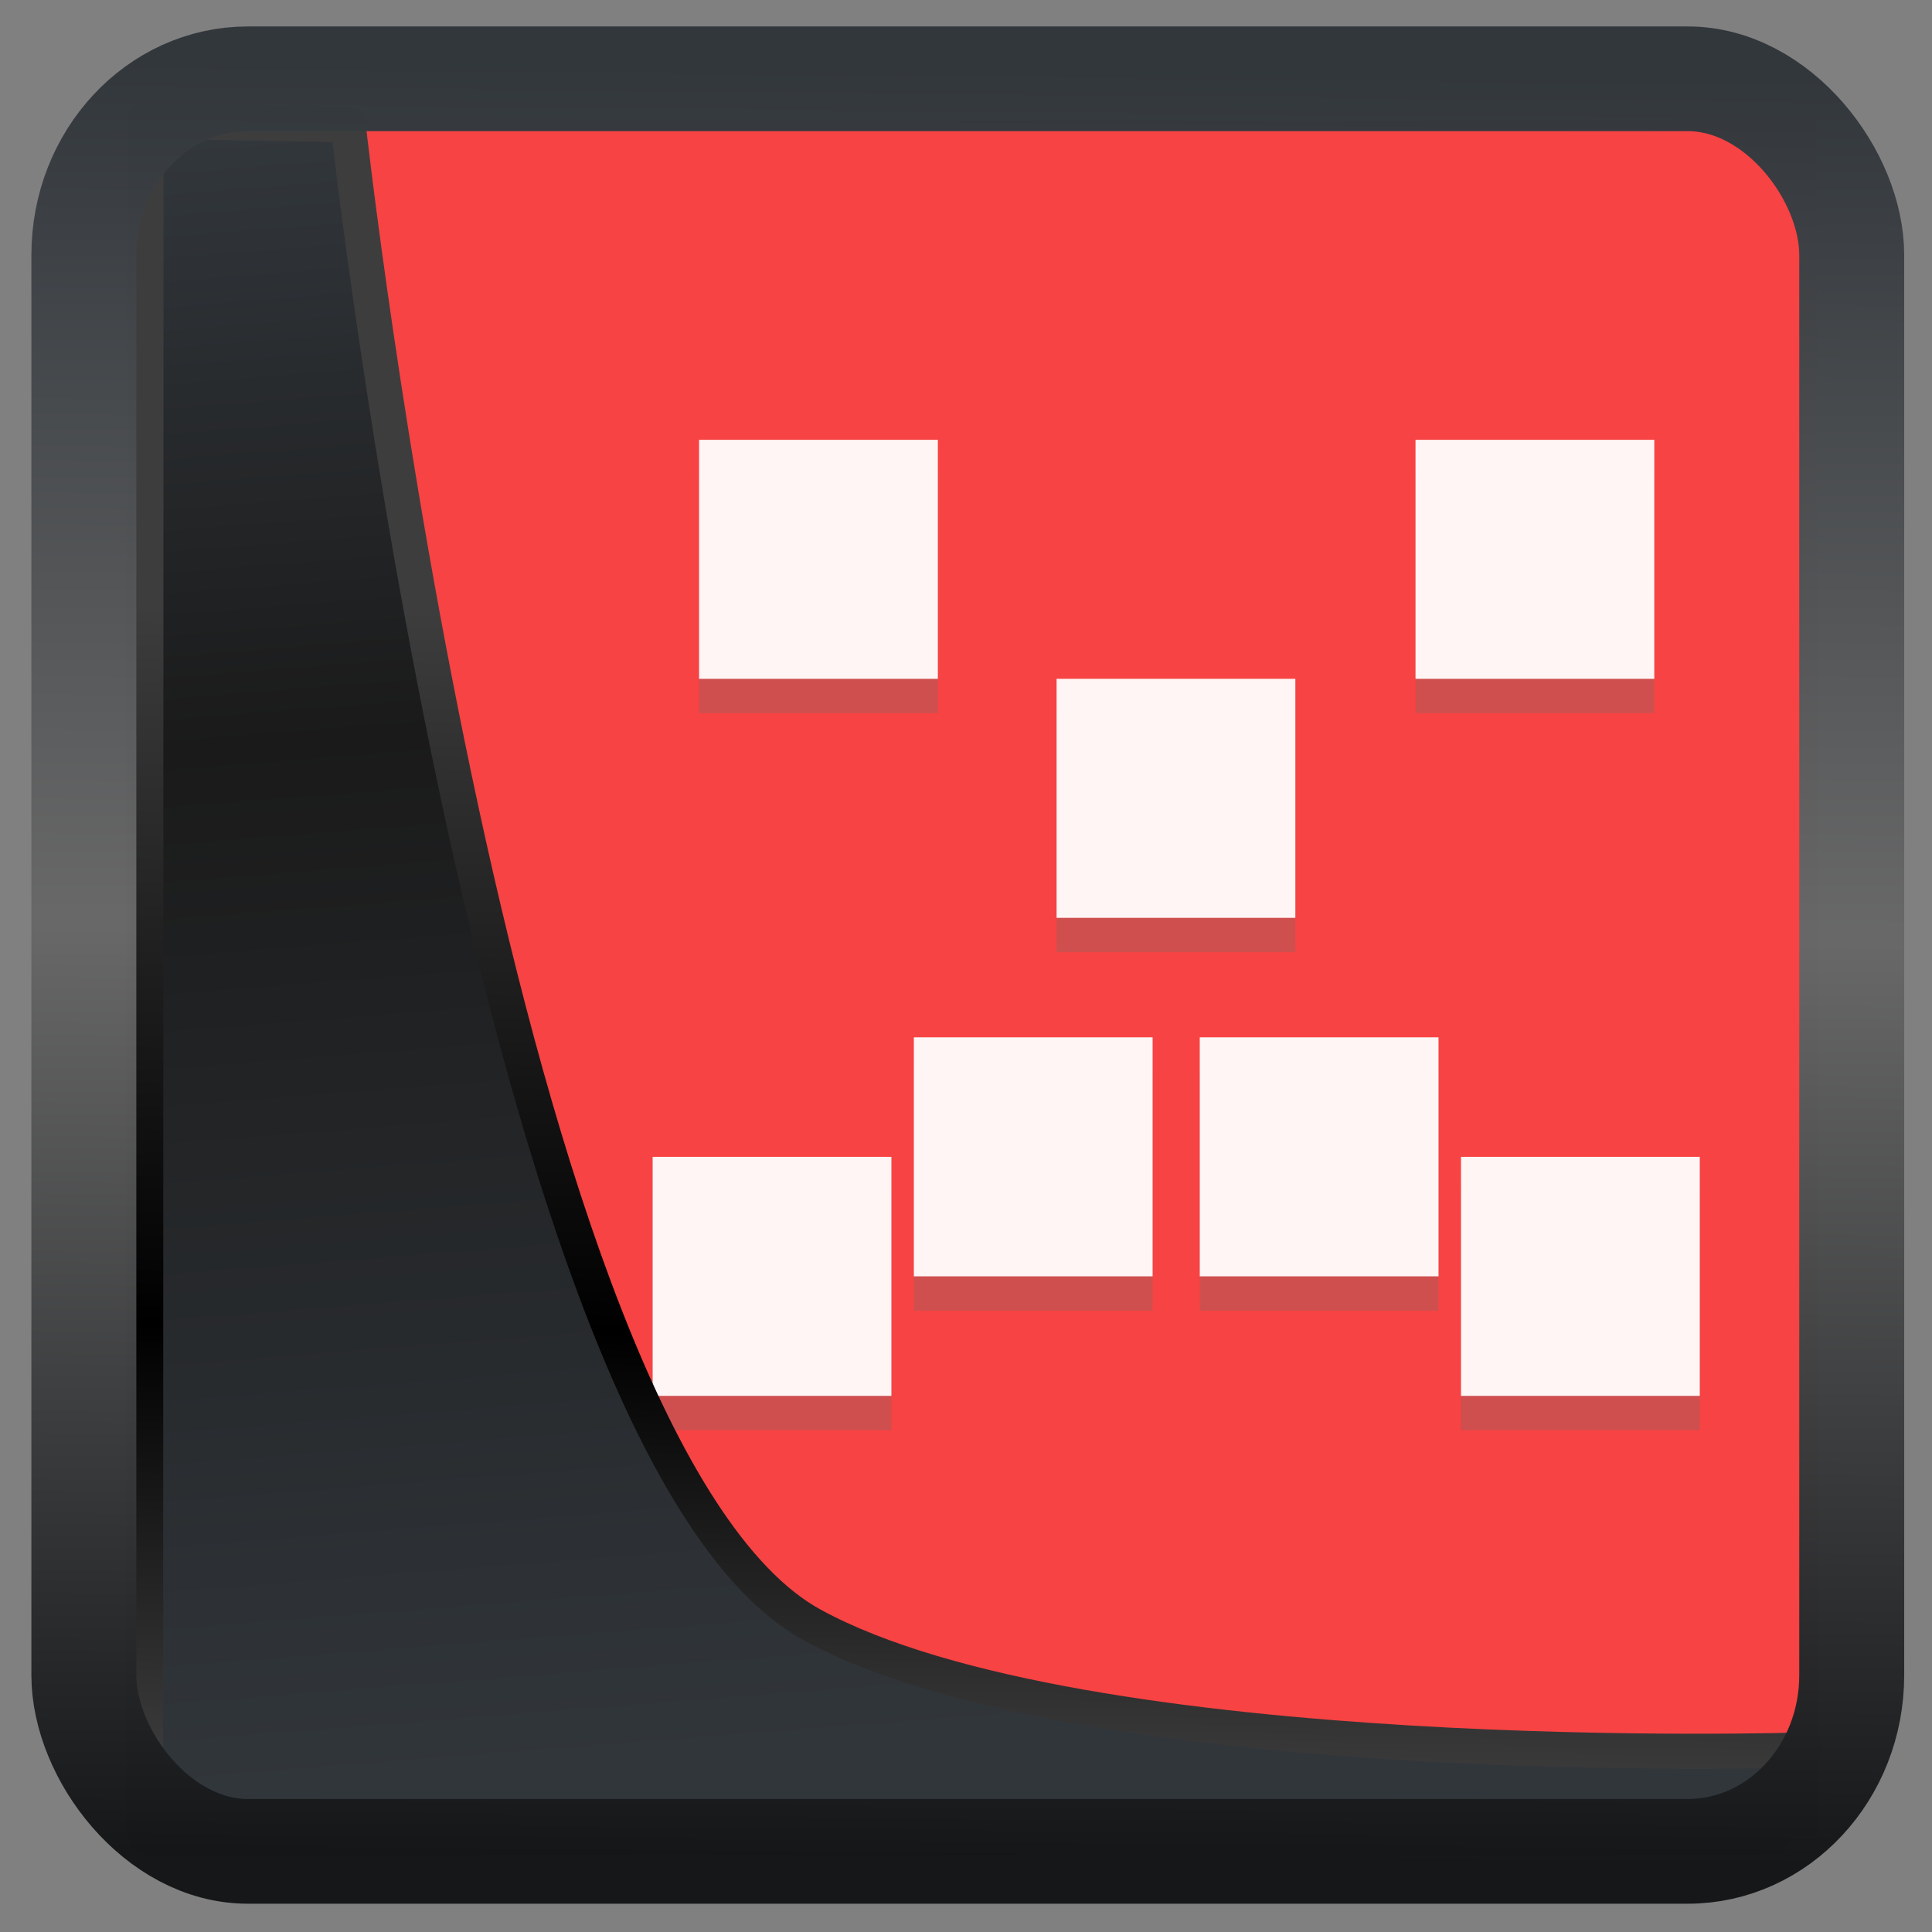 <?xml version="1.0" encoding="UTF-8" standalone="no"?>
<!-- Created with Inkscape (http://www.inkscape.org/) -->

<svg
  width="32"
  height="32"
  version="1.1"
  viewBox="0 0 32 32"
  id="svg22"
  xmlns:xlink="http://www.w3.org/1999/xlink"
  xmlns="http://www.w3.org/2000/svg"
  xmlns:svg="http://www.w3.org/2000/svg">
 <rect x="0" y="0" width="32" height="32" fill="#808080" stroke="none"/>
 <defs
   id="defs12">
  <linearGradient
    xlink:href="#linearGradient3487"
    id="linearGradient3403"
    gradientUnits="userSpaceOnUse"
    x1="6.949"
    y1="4.555"
    x2="11.215"
    y2="59.052" />
  <linearGradient
    id="linearGradient3487">
   <stop
     style="stop-color:#32373c;stop-opacity:1"
     offset="0"
     id="stop3481" />
   <stop
     id="stop3483"
     offset="0.368"
     style="stop-color:#1a1a1a;stop-opacity:1" />
   <stop
     style="stop-color:#31363b;stop-opacity:1"
     offset="1"
     id="stop3485" />
  </linearGradient>
  <linearGradient
    xlink:href="#linearGradient20604"
    id="linearGradient20558"
    gradientUnits="userSpaceOnUse"
    x1="25.802"
    y1="20.374"
    x2="25.111"
    y2="58.913" />
  <linearGradient
    id="linearGradient20604">
   <stop
     id="stop20598"
     offset="0"
     style="stop-color:#3d3d3d;stop-opacity:1" />
   <stop
     style="stop-color:#000000;stop-opacity:1"
     offset="0.618"
     id="stop20600" />
   <stop
     id="stop20602"
     offset="1"
     style="stop-color:#3d3d3d;stop-opacity:1" />
  </linearGradient>
  <filter
    style="color-interpolation-filters:sRGB"
    id="filter20720"
    x="-0.011"
    y="-0.01"
    width="1.021"
    height="1.021">
   <feGaussianBlur
     stdDeviation="0.001"
     id="feGaussianBlur20722" />
  </filter>
  <linearGradient
    gradientTransform="translate(0.361,-0.13)"
    xlink:href="#linearGradient4555"
    id="linearGradient4557"
    x1="43.5"
    y1="64.012"
    x2="44.142"
    y2="0.306"
    gradientUnits="userSpaceOnUse" />
  <linearGradient
    id="linearGradient4555">
   <stop
     style="stop-color:#141618;stop-opacity:1"
     offset="0"
     id="stop4551" />
   <stop
     id="stop4559"
     offset="0.518"
     style="stop-color:#686868;stop-opacity:1" />
   <stop
     style="stop-color:#31363b;stop-opacity:1"
     offset="1"
     id="stop4553" />
  </linearGradient>
  <filter
    style="color-interpolation-filters:sRGB"
    id="filter4601"
    x="-0.03"
    width="1.059"
    y="-0.03"
    height="1.059">
   <feGaussianBlur
     stdDeviation="0.001"
     id="feGaussianBlur4603" />
  </filter>
 </defs>
 <rect
   style="display:inline;fill:#f74343;fill-opacity:1;fill-rule:evenodd;stroke:none;stroke-width:0.617;stroke-linejoin:round;stroke-miterlimit:7.8"
   id="rect1192"
   width="27.986"
   height="28.404"
   x="2.103"
   y="2.007"
   ry="0" />
 <g
   id="g845-9"
   transform="matrix(0.665,0,0,0.665,-52.602,-3.406)">
  <rect
    x="96.513"
    y="16.932"
    width="5.947"
    height="5.953"
    id="rect6-6-5-3-2"
    style="fill:#6d6d6d;fill-opacity:0.287;stroke-width:0.503" />
  <rect
    x="105.417"
    y="22.885"
    width="5.947"
    height="5.953"
    id="rect8-3-6-6-2"
    style="fill:#6d6d6d;fill-opacity:0.287;stroke-width:0.503" />
  <rect
    x="95.356"
    y="34.791"
    width="5.947"
    height="5.953"
    id="rect10-2-2-7-8"
    style="fill:#6d6d6d;fill-opacity:0.287;stroke-width:0.503" />
  <rect
    x="115.49"
    y="34.791"
    width="5.947"
    height="5.953"
    id="rect12-0-9-5-9"
    style="fill:#6d6d6d;fill-opacity:0.287;stroke-width:0.503" />
  <rect
    x="101.862"
    y="31.814"
    width="5.947"
    height="5.953"
    id="rect14-6-1-3-7"
    style="fill:#6d6d6d;fill-opacity:0.287;stroke-width:0.503" />
  <rect
    x="108.983"
    y="31.814"
    width="5.947"
    height="5.953"
    id="rect16-1-2-5-3"
    style="fill:#6d6d6d;fill-opacity:0.287;stroke-width:0.503" />
  <rect
    x="114.357"
    y="16.932"
    width="5.947"
    height="5.953"
    id="rect18-5-7-6-6"
    style="fill:#6d6d6d;fill-opacity:0.287;stroke-width:0.503" />
 </g>
 <g
   id="g845"
   transform="matrix(0.665,0,0,0.665,-52.602,-3.975)">
  <rect
    x="96.513"
    y="16.932"
    width="5.947"
    height="5.953"
    id="rect6-6-5-3"
    style="fill:#fff5f5;fill-opacity:1;stroke-width:0.503" />
  <rect
    x="105.417"
    y="22.885"
    width="5.947"
    height="5.953"
    id="rect8-3-6-6"
    style="fill:#fff5f5;fill-opacity:1;stroke-width:0.503" />
  <rect
    x="95.356"
    y="34.791"
    width="5.947"
    height="5.953"
    id="rect10-2-2-7"
    style="fill:#fff5f5;fill-opacity:1;stroke-width:0.503" />
  <rect
    x="115.49"
    y="34.791"
    width="5.947"
    height="5.953"
    id="rect12-0-9-5"
    style="fill:#fff5f5;fill-opacity:1;stroke-width:0.503" />
  <rect
    x="101.862"
    y="31.814"
    width="5.947"
    height="5.953"
    id="rect14-6-1-3"
    style="fill:#fff5f5;fill-opacity:1;stroke-width:0.503" />
  <rect
    x="108.983"
    y="31.814"
    width="5.947"
    height="5.953"
    id="rect16-1-2-5"
    style="fill:#fff5f5;fill-opacity:1;stroke-width:0.503" />
  <rect
    x="114.357"
    y="16.932"
    width="5.947"
    height="5.953"
    id="rect18-5-7-6"
    style="fill:#fff5f5;fill-opacity:1;stroke-width:0.503" />
 </g>
 <path
   style="display:inline;mix-blend-mode:normal;fill:url(#linearGradient3403);fill-opacity:1;stroke:url(#linearGradient20558);stroke-width:1.162;stroke-linecap:butt;stroke-linejoin:round;stroke-miterlimit:4;stroke-dasharray:none;stroke-opacity:1"
   d="M 4.704,3.981 4.691,60.802 H 58.595 l 1.022,-2.866 c 0,0 -23.875,0.766 -32.844,-4.14 C 16.258,48.042 11.401,4.098 11.401,4.098 Z"
   id="path1686"
   transform="matrix(0.5,0,0,0.5,0.066,0.017)" />
 <rect
   style="display:inline;fill:none;fill-opacity:1;stroke:url(#linearGradient4557);stroke-width:3.714;stroke-linejoin:round;stroke-miterlimit:7.8;stroke-dasharray:none;stroke-opacity:0.995"
   id="rect4539"
   width="62.567"
   height="62.867"
   x="1.032"
   y="0.596"
   ry="6.245"
   rx="5.803"
   transform="matrix(0.468,0,0,0.467,0.906,1.027)" />
</svg>
